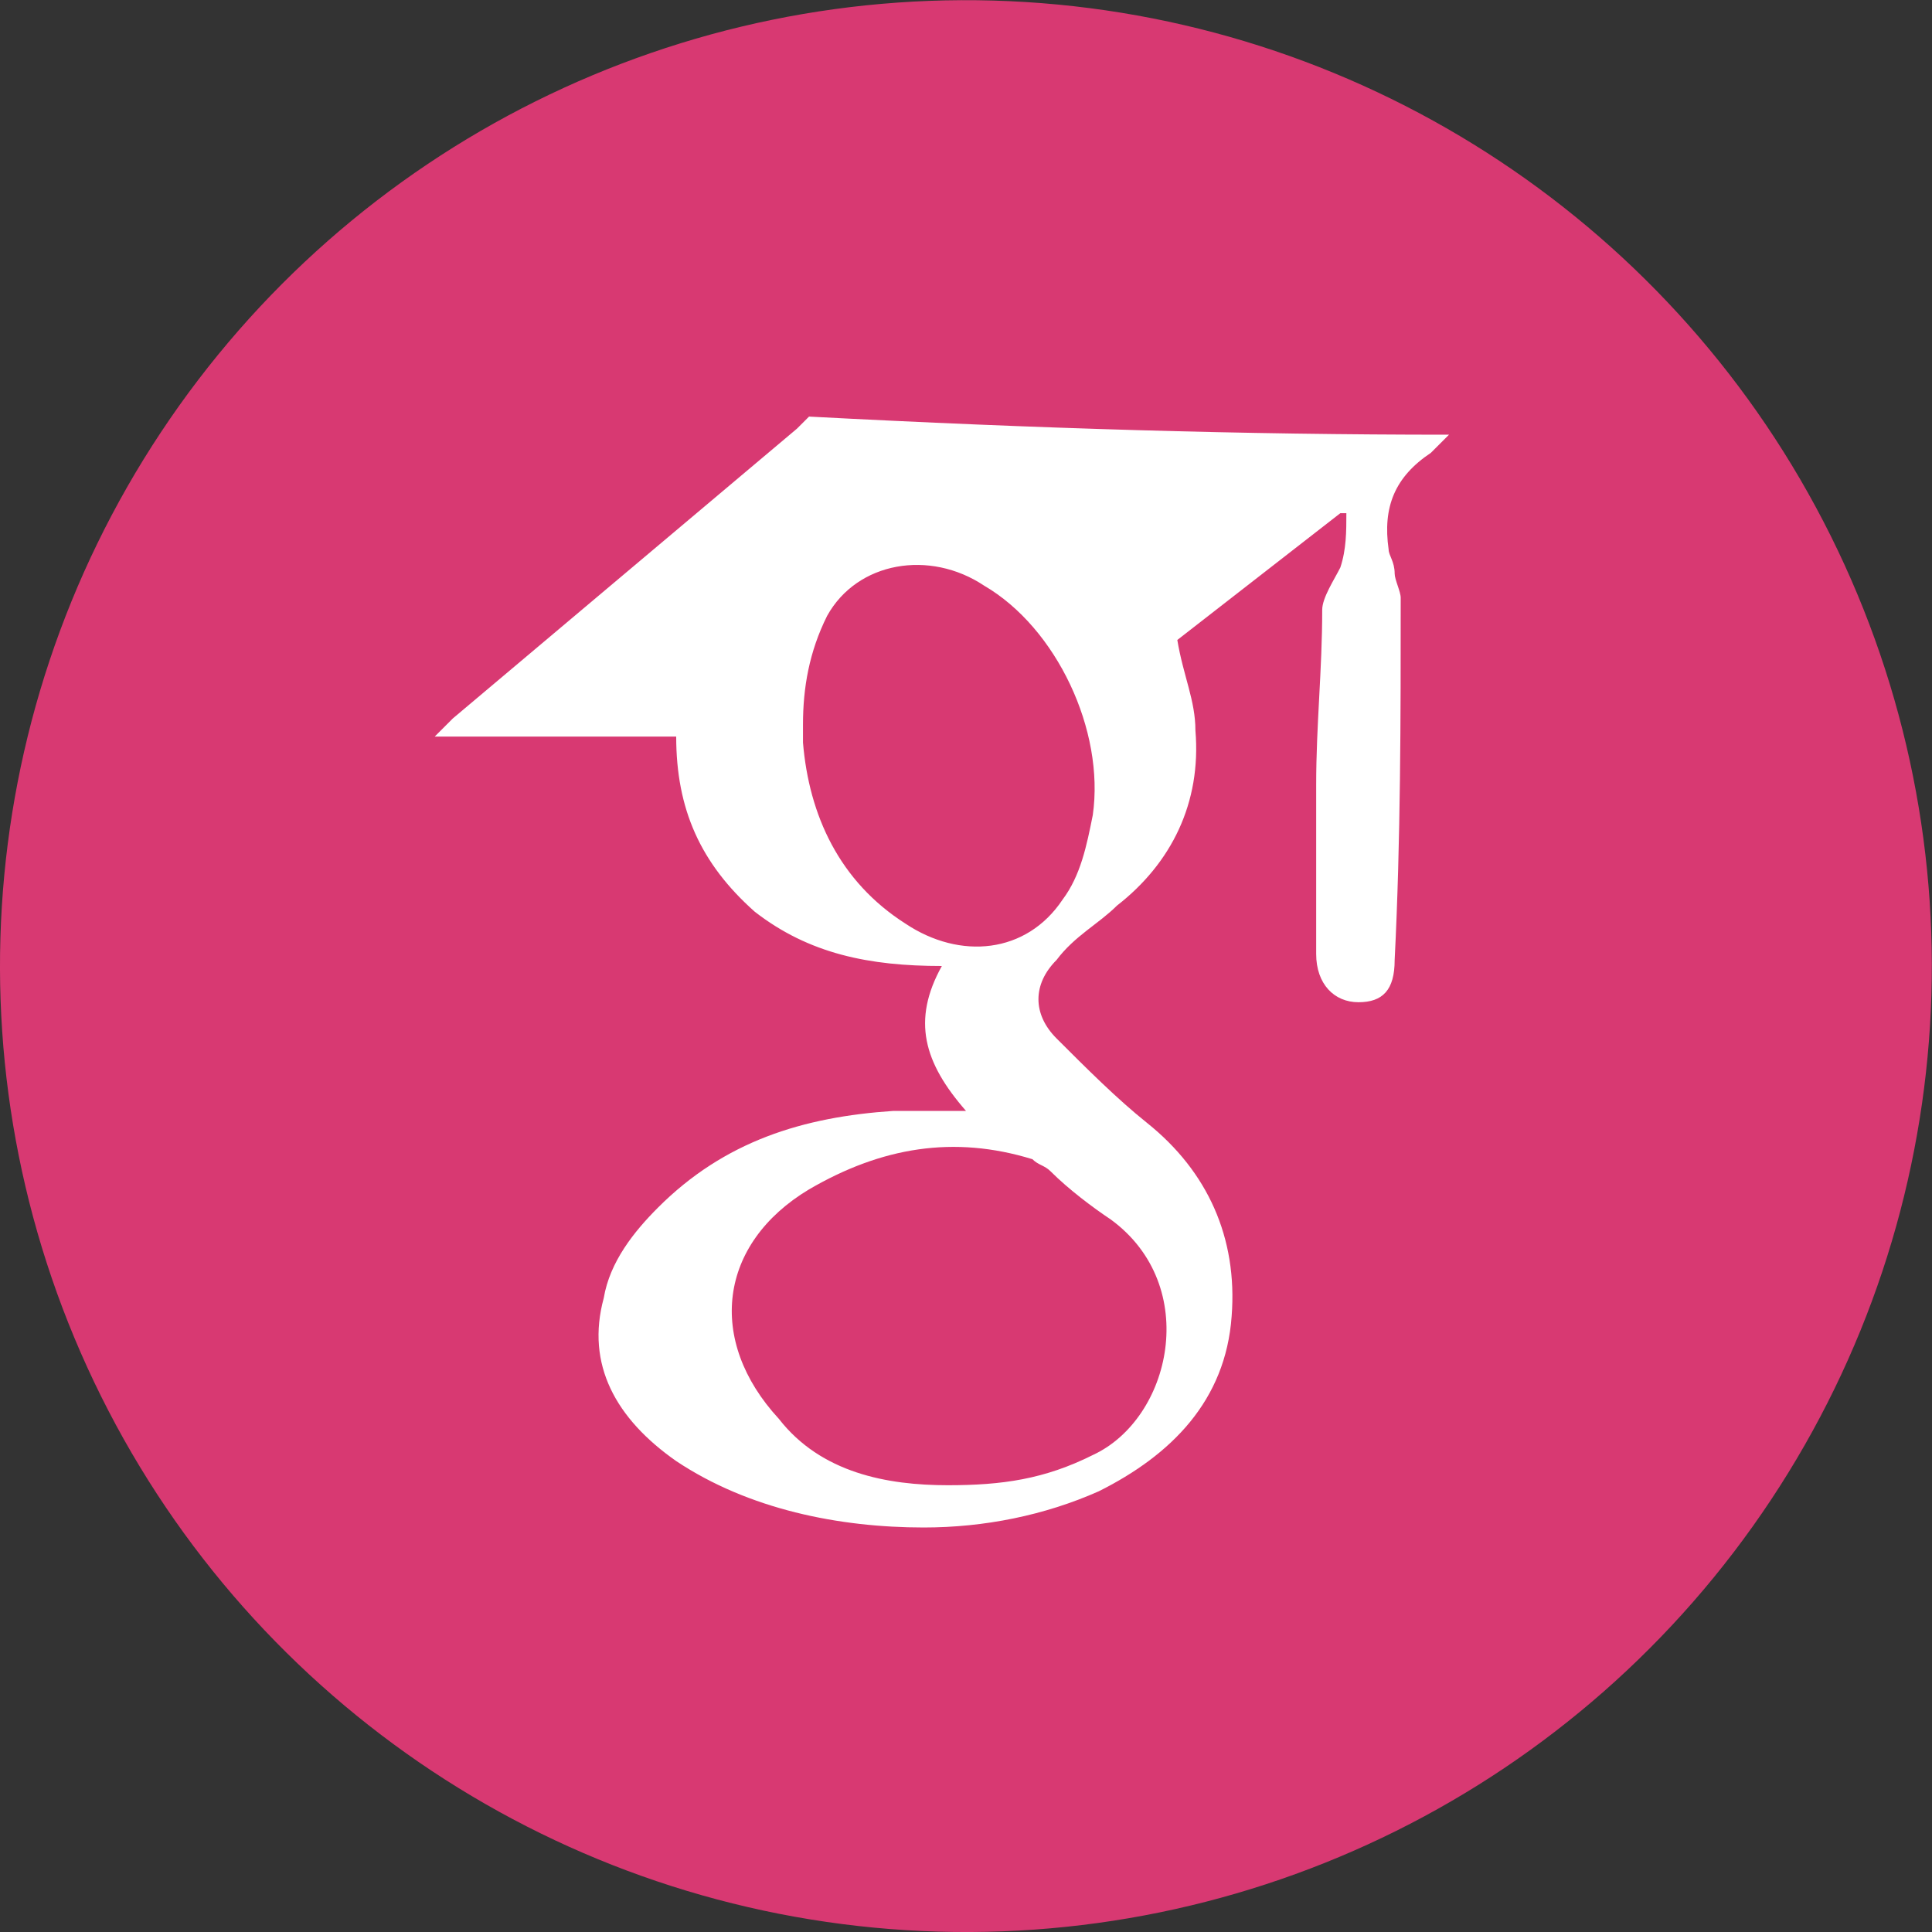 <?xml version="1.0" encoding="utf-8"?>
<!-- Generator: Adobe Illustrator 19.2.0, SVG Export Plug-In . SVG Version: 6.00 Build 0)  -->
<svg version="1.1" id="Layer_1" xmlns="http://www.w3.org/2000/svg" xmlns:xlink="http://www.w3.org/1999/xlink" x="0px" y="0px"
	 viewBox="0 0 32 32" style="enable-background:new 0 0 32 32;" xml:space="preserve">
<rect x="0" y="0" width="32" height="32" fill="#333333" stroke="none"/>
<style type="text/css">
	.st0{display:none;}
	.st1{display:inline;fill:#686868;}
	.st2{display:inline;fill:#FFFFFF;}
	.st3{display:inline;fill:#D8D8D8;}
	.st4{fill:#D83972;}
	.st5{fill:#FFFFFF;}
</style>
<g class="st0">
	
		<ellipse transform="matrix(6.191442e-002 -0.998 0.998 6.191442e-002 198.929 86.499)" class="st1" cx="145.5" cy="-62.6" rx="16" ry="16"/>
	<path class="st2" d="M135.2-69.3v0.7l10.2,7.1l10.2-7.1v-0.7H135.2z M135.2-69.3"/>
	<path class="st2" d="M145.5-56.8l-6-4.2l-4.2-2.9v8.1h20.5V-64l-4.2,2.9L145.5-56.8z"/>
</g>
<g class="st0">
	
		<ellipse transform="matrix(6.191442e-002 -0.998 0.998 6.191442e-002 157.309 125.617)" class="st3" cx="145.5" cy="-20.9" rx="16" ry="16"/>
	<path class="st2" d="M153.5-29.6c-0.1,0.1-0.2,0.2-0.3,0.3c-0.6,0.4-0.8,0.9-0.7,1.6c0,0.1,0.1,0.2,0.1,0.4c0,0.1,0.1,0.3,0.1,0.4
		c0,2,0,4-0.1,6c0,0.5-0.2,0.7-0.6,0.7c-0.4,0-0.7-0.3-0.7-0.8c0-0.9,0-1.9,0-2.8c0-1,0.1-1.9,0.1-2.9c0-0.2,0.2-0.5,0.3-0.7
		c0.1-0.3,0.1-0.6,0.1-0.9c0,0-0.1,0-0.1,0c-0.9,0.7-1.8,1.4-2.7,2.1c0.1,0.6,0.3,1,0.3,1.5c0.1,1.2-0.4,2.2-1.3,2.9
		c-0.3,0.3-0.7,0.5-1,0.9c-0.4,0.4-0.4,0.9,0,1.3c0.5,0.5,1,1,1.5,1.4c1,0.8,1.5,1.9,1.4,3.2c-0.1,1.4-1,2.3-2.2,2.9
		c-0.9,0.4-1.9,0.6-2.9,0.6c-1.4,0-2.9-0.3-4.1-1.1c-1-0.7-1.5-1.6-1.2-2.7c0.1-0.6,0.5-1.1,0.9-1.5c1.1-1.1,2.4-1.5,3.9-1.6
		c0.4,0,0.8,0,1.2,0c-0.7-0.8-0.9-1.5-0.4-2.4c-1.2,0-2.2-0.2-3.1-0.9c-0.9-0.8-1.3-1.7-1.3-2.9c-0.7,0-1.3,0-2,0c-0.6,0-1.3,0-2,0
		c0.1-0.1,0.2-0.2,0.3-0.3c1.9-1.6,3.8-3.2,5.7-4.8c0.1-0.1,0.1-0.1,0.2-0.2C146.6-29.8,150.1-29.7,153.5-29.6z M145.2-12.3
		c0.9,0,1.6-0.1,2.4-0.5c1.3-0.6,1.8-2.8,0.3-3.9c-0.3-0.2-0.7-0.5-1-0.8c-0.1-0.1-0.2-0.1-0.3-0.2c-1.3-0.4-2.5-0.2-3.7,0.5
		c-1.5,0.9-1.7,2.5-0.5,3.8C143.1-12.5,144.1-12.3,145.2-12.3z M142.8-24.8c0,0.1,0,0.2,0,0.3c0.1,1.2,0.6,2.3,1.7,3
		c0.9,0.6,2,0.5,2.6-0.4c0.3-0.4,0.4-0.9,0.5-1.4c0.2-1.4-0.6-3.1-1.8-3.8c-0.9-0.6-2.1-0.4-2.6,0.5
		C142.9-26.1,142.8-25.5,142.8-24.8z"/>
</g>
<g>
	
		<ellipse transform="matrix(6.191442e-002 -0.998 0.998 6.191442e-002 -0.96 30.979)" class="st4" cx="16" cy="16" rx="16" ry="16"/>
	<path class="st5" d="M24,7.2c-0.1,0.1-0.2,0.2-0.3,0.3c-0.6,0.4-0.8,0.9-0.7,1.6c0,0.1,0.1,0.2,0.1,0.4c0,0.1,0.1,0.3,0.1,0.4
		c0,2,0,4-0.1,6c0,0.5-0.2,0.7-0.6,0.7c-0.4,0-0.7-0.3-0.7-0.8c0-0.9,0-1.9,0-2.8c0-1,0.1-1.9,0.1-2.9c0-0.2,0.2-0.5,0.3-0.7
		c0.1-0.3,0.1-0.6,0.1-0.9c0,0-0.1,0-0.1,0c-0.9,0.7-1.8,1.4-2.7,2.1c0.1,0.6,0.3,1,0.3,1.5c0.1,1.2-0.4,2.2-1.3,2.9
		c-0.3,0.3-0.7,0.5-1,0.9c-0.4,0.4-0.4,0.9,0,1.3c0.5,0.5,1,1,1.5,1.4c1,0.8,1.5,1.9,1.4,3.2c-0.1,1.4-1,2.3-2.2,2.9
		c-0.9,0.4-1.9,0.6-2.9,0.6c-1.4,0-2.9-0.3-4.1-1.1c-1-0.7-1.5-1.6-1.2-2.7c0.1-0.6,0.5-1.1,0.9-1.5c1.1-1.1,2.4-1.5,3.9-1.6
		c0.4,0,0.8,0,1.2,0c-0.7-0.8-0.9-1.5-0.4-2.4c-1.2,0-2.2-0.2-3.1-0.9c-0.9-0.8-1.3-1.7-1.3-2.9c-0.7,0-1.3,0-2,0c-0.6,0-1.3,0-2,0
		c0.1-0.1,0.2-0.2,0.3-0.3c1.9-1.6,3.8-3.2,5.7-4.8c0.1-0.1,0.1-0.1,0.2-0.2C17.2,7.1,20.6,7.2,24,7.2z M15.7,24.6
		c0.9,0,1.6-0.1,2.4-0.5c1.3-0.6,1.8-2.8,0.3-3.9c-0.3-0.2-0.7-0.5-1-0.8c-0.1-0.1-0.2-0.1-0.3-0.2c-1.3-0.4-2.5-0.2-3.7,0.5
		c-1.5,0.9-1.7,2.5-0.5,3.8C13.6,24.4,14.7,24.6,15.7,24.6z M13.3,12c0,0.1,0,0.2,0,0.3c0.1,1.2,0.6,2.3,1.7,3
		c0.9,0.6,2,0.5,2.6-0.4c0.3-0.4,0.4-0.9,0.5-1.4c0.2-1.4-0.6-3.1-1.8-3.8c-0.9-0.6-2.1-0.4-2.6,0.5C13.4,10.8,13.3,11.4,13.3,12z"
		/>
</g>
</svg>
